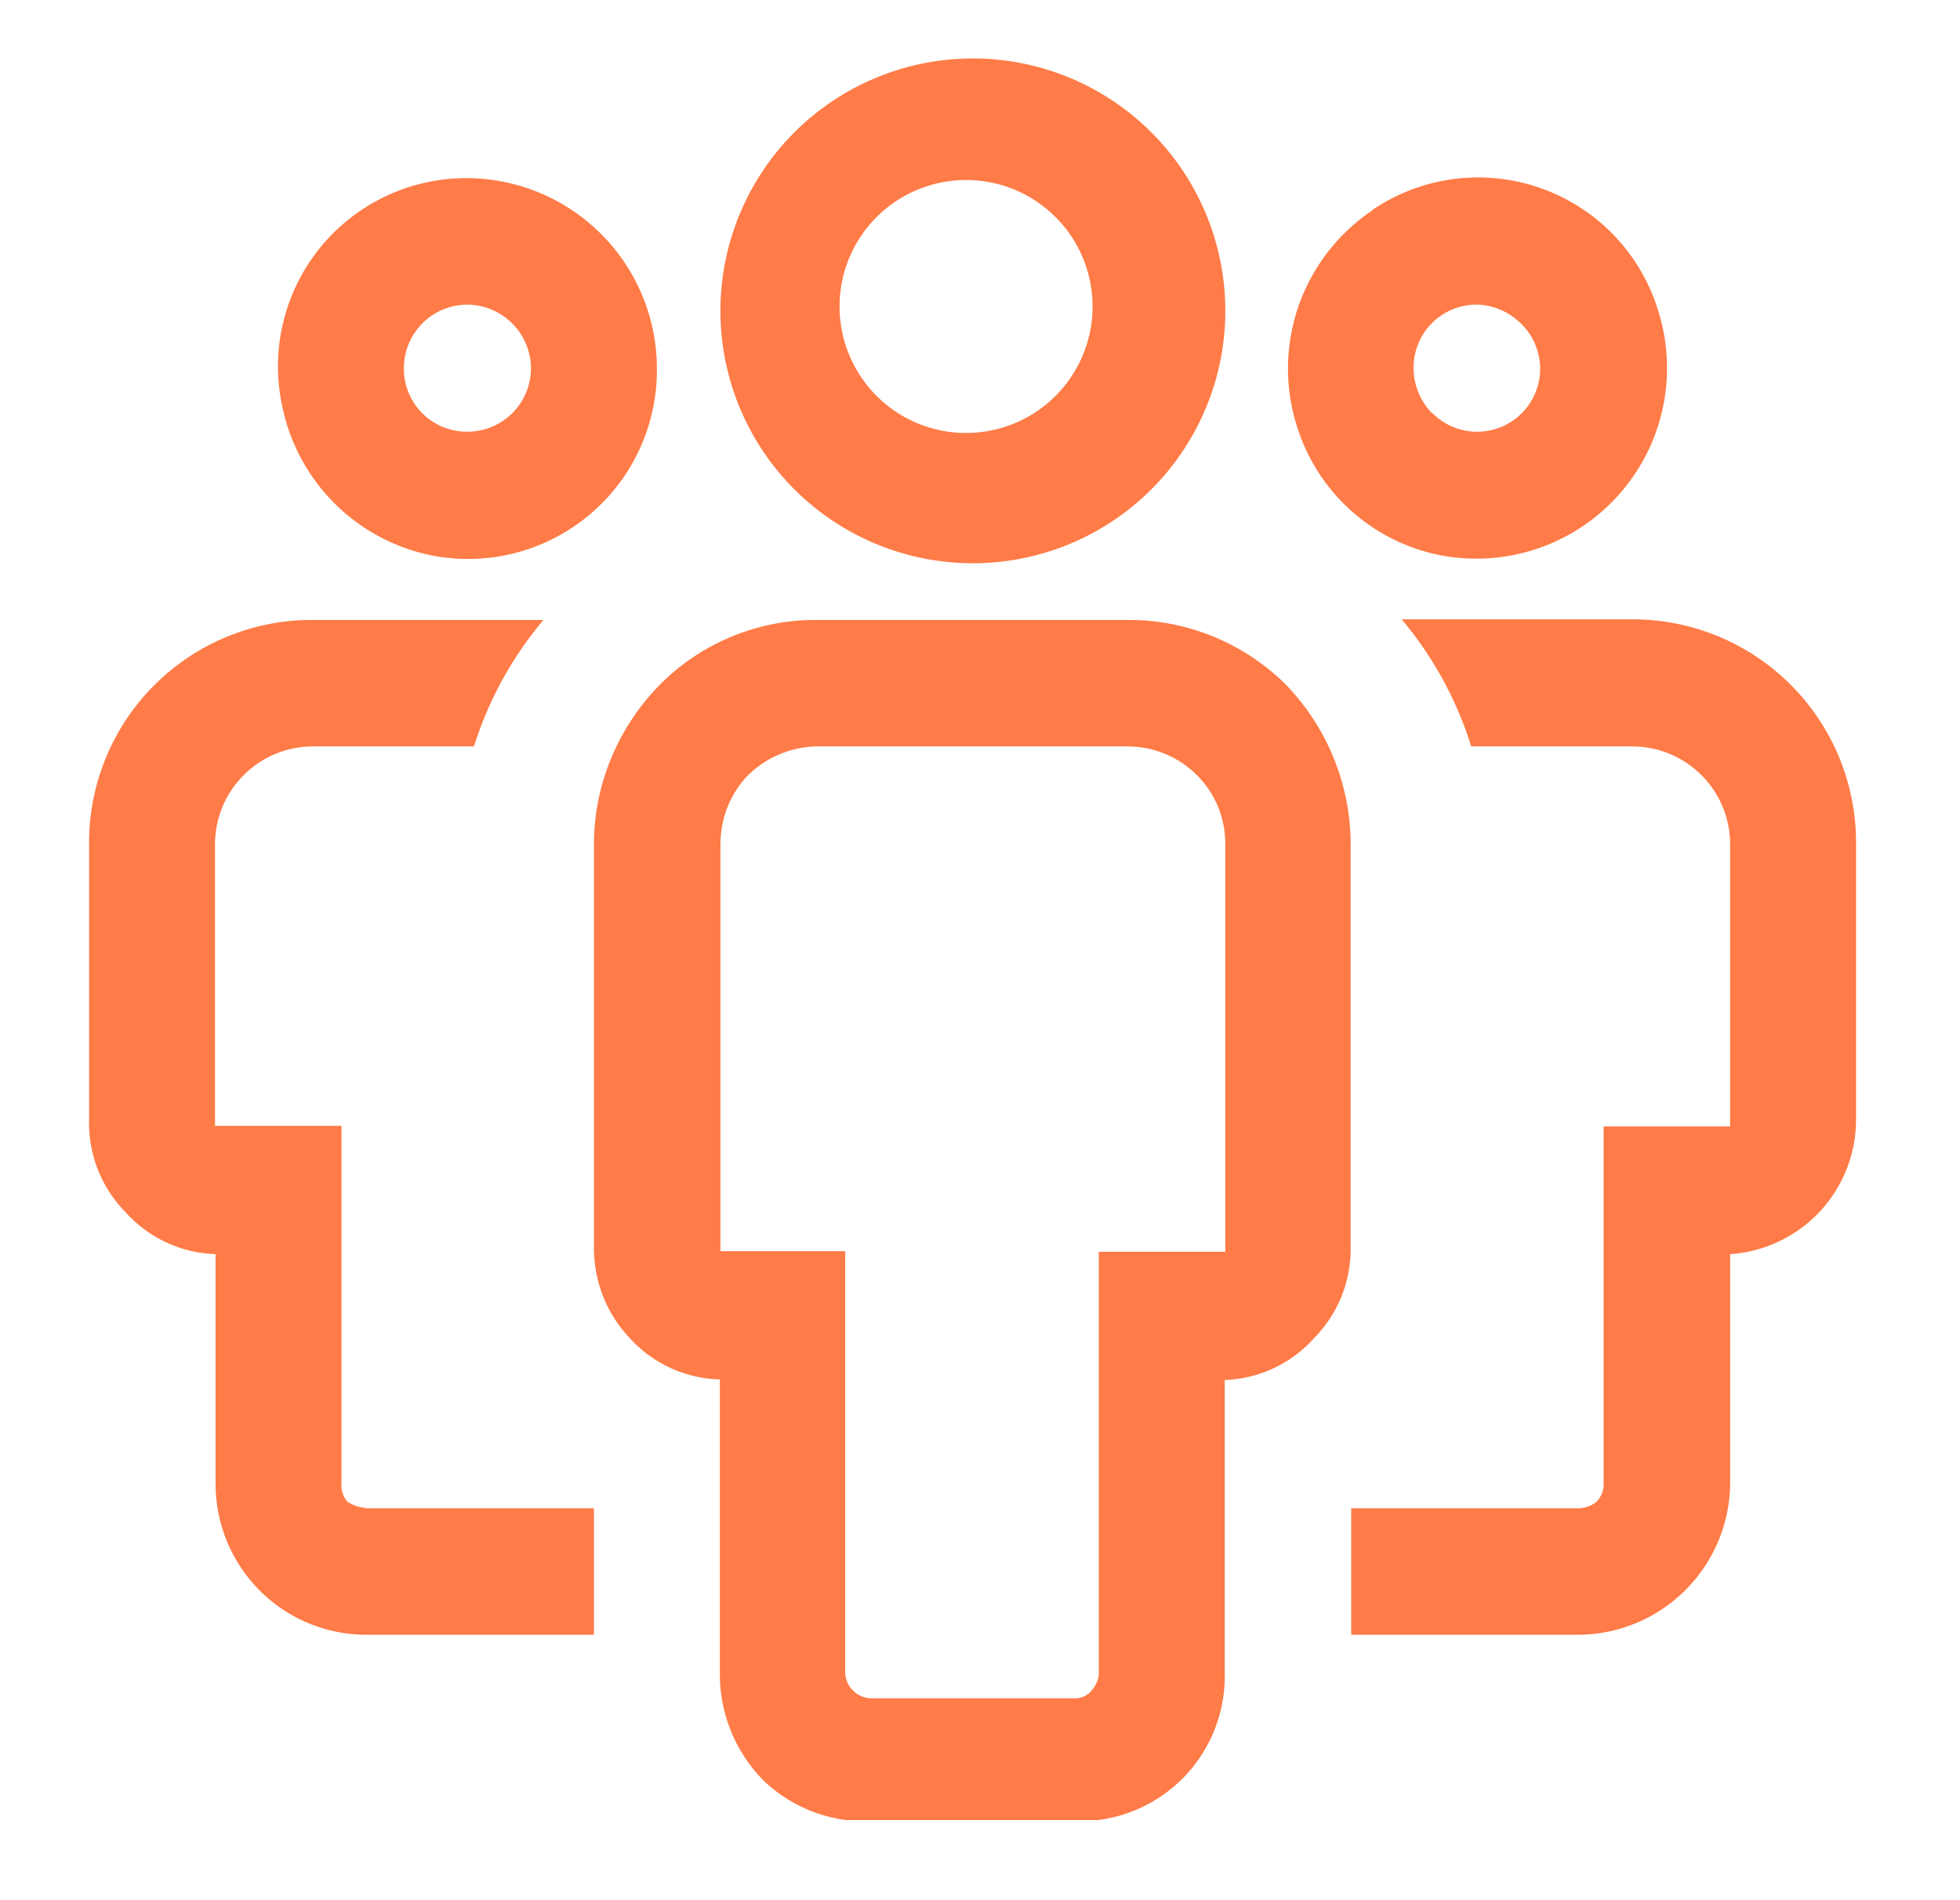 <svg xmlns="http://www.w3.org/2000/svg" fill="none" viewBox="0 0 33 32"><path fill="#FF7B47" fill-rule="evenodd" d="M18.74 8.77a4.25 4.25 0 1 1-4.72-7.07 4.25 4.25 0 0 1 4.72 7.07Zm-1.18-5.3A2.13 2.13 0 1 0 15.19 7a2.13 2.13 0 0 0 2.37-3.53Zm5.54.07a3.17 3.17 0 0 1 4.83 1.73 3.21 3.21 0 0 1-3.68 4.08 3.17 3.17 0 0 1-2.38-2.07 3.21 3.21 0 0 1 1.24-3.74Zm1.02 3.42a1.06 1.06 0 1 0 1.5-1.5c-.2-.2-.46-.32-.74-.33A1.06 1.06 0 0 0 23.8 6.2c0 .29.12.56.31.76ZM6.15 25.4H10v2.13H6.15a2.54 2.54 0 0 1-2.52-2.56v-3.85a2.12 2.12 0 0 1-1.51-.7 2.14 2.14 0 0 1-.62-1.57v-4.63a3.75 3.75 0 0 1 3.74-3.78h3.91a6.19 6.19 0 0 0-1.17 2.13H5.24a1.65 1.65 0 0 0-1.62 1.65v4.74h2.13v6a.43.43 0 0 0 .1.33c.1.06.2.1.3.1Zm15.52-13.85A3.75 3.75 0 0 0 19 10.44h-5.27c-.99 0-1.94.4-2.63 1.1-.7.72-1.1 1.68-1.1 2.68v6.75c-.01.58.2 1.14.6 1.56a2.12 2.12 0 0 0 1.52.7v4.94a2.55 2.55 0 0 0 .74 1.82c.38.36.86.59 1.38.66h4.25a2.44 2.44 0 0 0 2.13-2.48v-4.93a2.12 2.12 0 0 0 1.5-.7 2.14 2.14 0 0 0 .62-1.57v-6.75c0-1-.39-1.96-1.08-2.68Zm-1.04 9.53H18.5v7.1c0 .1-.05.21-.13.3a.36.36 0 0 1-.3.12h-3.42a.45.45 0 0 1-.42-.43v-7.1h-2.1v-6.85c0-.43.16-.85.46-1.16.3-.3.72-.48 1.15-.49h5.27a1.65 1.65 0 0 1 1.5 1.02c.08.2.12.41.12.63v6.86Zm5.97 6.45h-3.85V25.4h3.83a.5.5 0 0 0 .3-.11.42.42 0 0 0 .12-.32v-6h2.13v-4.75a1.65 1.65 0 0 0-1.62-1.65h-2.74a6.18 6.18 0 0 0-1.17-2.14h3.91a3.76 3.76 0 0 1 3.74 3.79v4.63a2.27 2.27 0 0 1-2.12 2.27v3.85a2.57 2.57 0 0 1-2.53 2.56ZM7.88 3a3.17 3.17 0 0 0-3.13 3.83 3.22 3.22 0 0 0 2.5 2.52 3.18 3.18 0 0 0 3.81-3.15A3.21 3.21 0 0 0 7.88 3Zm0 4.27A1.06 1.06 0 0 1 6.8 6.2a1.07 1.07 0 0 1 1.07-1.07A1.08 1.08 0 0 1 8.94 6.2a1.07 1.07 0 0 1-1.06 1.07Z" clip-rule="evenodd"/></svg>
